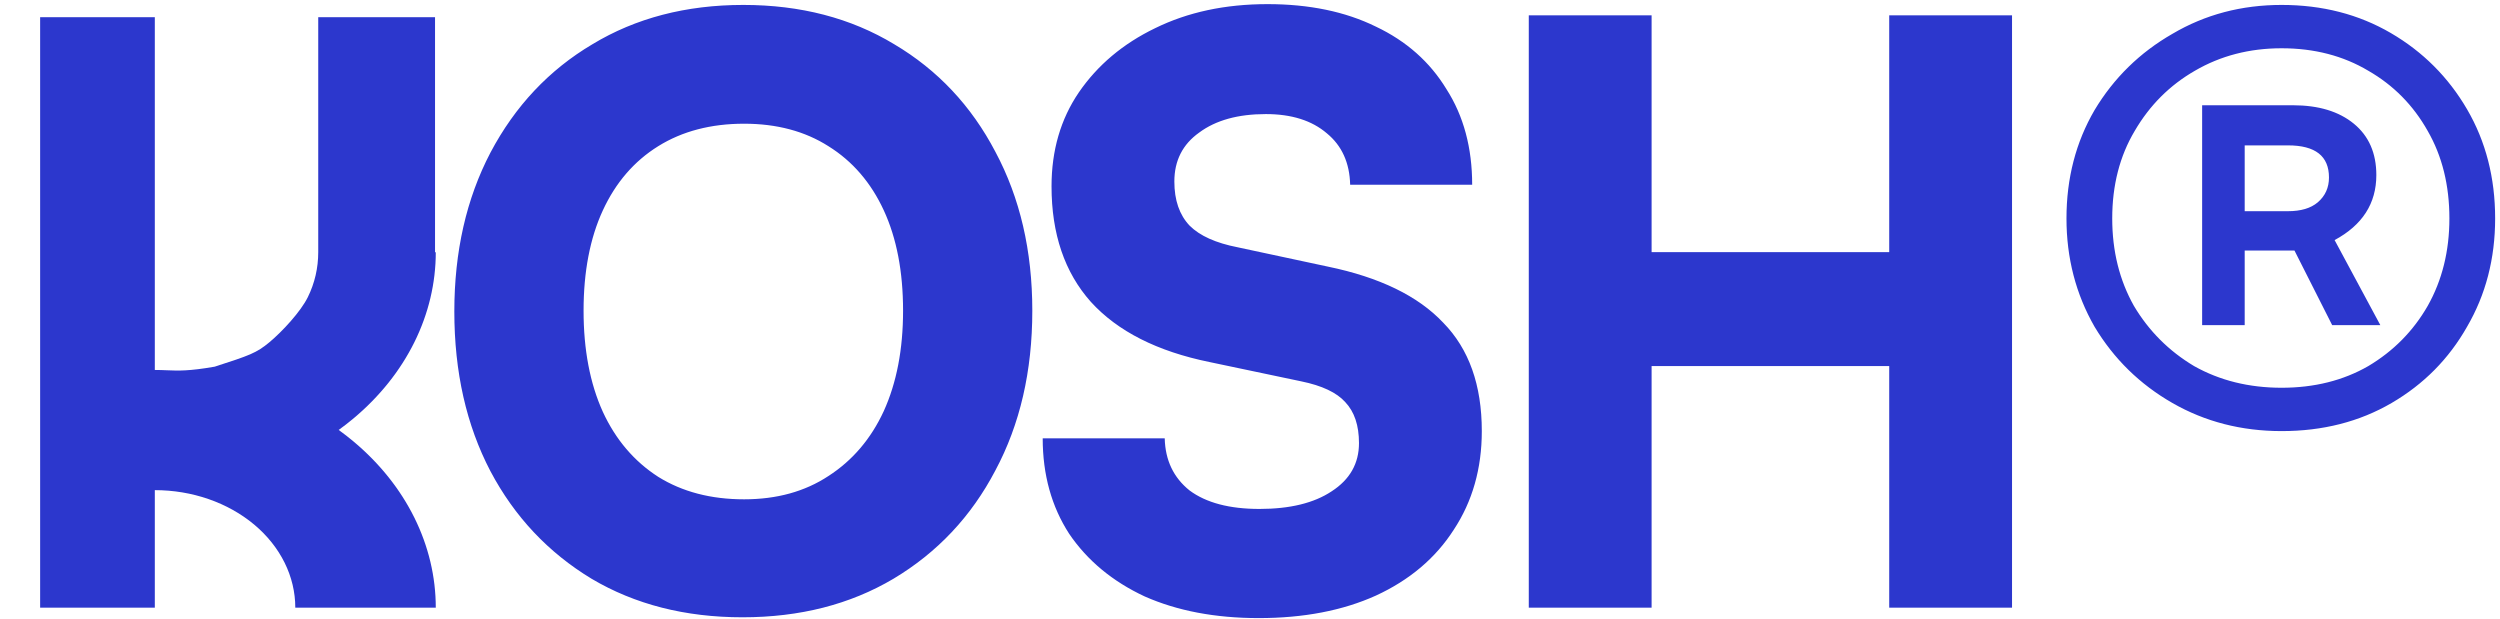 <svg width="1276" height="316" viewBox="0 0 1276 316" fill="none" xmlns="http://www.w3.org/2000/svg">
<path d="M526.891 158.586C526.891 189.445 520.608 216.617 508.044 240.102C495.752 263.588 478.406 282.021 456.009 295.402C433.884 308.51 408.206 315.064 378.981 315.064C349.753 315.064 324.078 308.51 301.953 295.402C279.827 282.021 262.618 263.724 250.326 240.512C238.035 217.026 231.889 189.854 231.889 158.996C231.889 128.41 238.035 101.374 250.326 77.889C262.891 54.13 280.236 35.697 302.362 22.589C324.487 9.208 350.162 2.517 379.391 2.517C408.616 2.517 434.294 9.208 456.419 22.589C478.544 35.697 495.752 53.994 508.044 77.479C520.608 100.965 526.891 128 526.891 158.586ZM460.926 158.586C460.926 138.651 457.648 121.583 451.092 107.382C444.537 93.182 435.113 82.258 422.821 74.612C410.802 66.966 396.461 63.142 379.8 63.142C362.864 63.142 348.251 66.966 335.96 74.612C323.668 82.258 314.244 93.182 307.689 107.382C301.133 121.583 297.855 138.651 297.855 158.586C297.855 178.521 301.133 195.726 307.689 210.199C314.244 224.4 323.668 235.46 335.96 243.379C348.251 251.026 362.864 254.849 379.8 254.849C396.461 254.849 410.802 250.889 422.821 242.97C435.113 235.05 444.537 223.99 451.092 209.79C457.648 195.316 460.926 178.248 460.926 158.586ZM536.701 95.093C536.701 76.797 541.346 60.821 550.632 47.167C560.193 33.239 573.167 22.316 589.556 14.396C606.217 6.204 625.339 2.107 646.917 2.107C668.223 2.107 686.661 5.931 702.23 13.577C717.8 20.95 729.819 31.601 738.286 45.528C747.028 59.183 751.397 75.431 751.397 94.274H689.119C688.847 83.078 684.884 74.339 677.237 68.058C669.59 61.504 659.209 58.227 646.098 58.227C631.895 58.227 620.557 61.367 612.091 67.648C603.624 73.656 599.389 81.985 599.389 92.636C599.389 102.194 601.985 109.703 607.174 115.165C612.363 120.354 620.557 124.04 631.758 126.225L677.647 136.056C704.141 141.518 723.808 151.076 736.647 164.73C749.758 178.112 756.314 196.545 756.314 220.03C756.314 239.146 751.535 255.941 741.974 270.415C732.687 284.889 719.439 296.084 702.23 304.004C685.294 311.65 665.355 315.474 642.41 315.474C620.285 315.474 600.891 311.787 584.229 304.414C567.84 296.769 555.001 286.117 545.715 272.463C536.701 258.536 532.194 242.287 532.194 223.717H594.473C594.745 234.914 598.98 243.789 607.174 250.343C615.641 256.624 627.523 259.764 642.82 259.764C658.39 259.764 670.681 256.76 679.695 250.753C688.981 244.745 693.626 236.552 693.626 226.175C693.626 217.163 691.305 210.199 686.661 205.284C682.291 200.368 674.779 196.818 664.126 194.633L617.417 184.802C590.648 179.34 570.436 169.1 556.778 154.08C543.395 139.06 536.701 119.398 536.701 95.093ZM842.977 310.149H780.289V7.842H842.977V128.683H964.255V7.842H1026.94V310.149H964.255V186.85H842.977V310.149ZM1164.53 220.03C1144.05 220.03 1125.47 215.252 1108.81 205.693C1092.15 196.135 1078.9 183.164 1069.07 166.779C1059.51 150.12 1054.73 131.687 1054.73 111.479C1054.73 90.997 1059.51 72.564 1069.07 56.178C1078.9 39.793 1092.15 26.822 1108.81 17.264C1125.47 7.433 1144.05 2.517 1164.53 2.517C1185.29 2.517 1203.87 7.296 1220.26 16.854C1236.65 26.412 1249.62 39.384 1259.18 55.769C1268.74 72.154 1273.52 90.724 1273.52 111.479C1273.52 131.96 1268.74 150.393 1259.18 166.779C1249.89 183.164 1237.06 196.135 1220.67 205.693C1204.28 215.252 1185.57 220.03 1164.53 220.03ZM1164.53 197.91C1181.2 197.91 1195.95 194.224 1208.78 186.85C1221.62 179.204 1231.73 168.963 1239.1 156.128C1246.48 143.02 1250.17 128.137 1250.17 111.479C1250.17 94.547 1246.48 79.664 1239.1 66.829C1231.73 53.721 1221.62 43.48 1208.78 36.107C1195.95 28.46 1181.2 24.637 1164.53 24.637C1148.15 24.637 1133.4 28.46 1120.28 36.107C1107.45 43.48 1097.2 53.721 1089.55 66.829C1081.91 79.664 1078.08 94.547 1078.08 111.479C1078.08 128.137 1081.77 143.02 1089.15 156.128C1096.79 168.963 1107.04 179.204 1119.87 186.85C1132.99 194.224 1147.87 197.91 1164.53 197.91ZM1145.69 165.959H1123.97V53.721H1170.27C1183.38 53.721 1193.76 56.861 1201.41 63.142C1209.06 69.423 1212.88 78.162 1212.88 89.359C1212.88 103.832 1205.78 114.892 1191.58 122.539L1214.93 165.959H1190.35L1171.09 127.864H1145.69V165.959ZM1188.71 90.587C1188.71 79.664 1181.74 74.202 1167.81 74.202H1145.69V107.792H1167.81C1174.37 107.792 1179.42 106.29 1182.97 103.286C1186.8 100.009 1188.71 95.776 1188.71 90.587Z" fill="#2C37CD"/>
<path fill-rule="evenodd" clip-rule="evenodd" d="M20.486 8.777H79.018L79.018 188.827C81.311 188.827 83.267 188.907 85.164 188.985H85.165H85.165C91.075 189.227 96.42 189.446 109.599 187.146C127.307 181.407 130.88 180.228 137.55 174.649C144.221 169.069 153.471 159.025 157.082 151.735C160.692 144.445 162.427 136.631 162.427 128.74L162.427 8.777H222.042V128.74H222.422C222.422 144.494 218.713 160.094 211.505 174.649C204.299 189.203 193.736 202.428 180.421 213.568C177.986 215.604 175.467 217.564 172.871 219.444C175.467 221.324 177.986 223.284 180.421 225.32C193.736 236.46 204.299 249.685 211.505 264.239C218.713 278.794 222.422 294.394 222.422 310.148H150.72C150.72 302.271 148.865 294.472 145.262 287.194C141.659 279.917 136.378 273.304 129.719 267.735C123.061 262.164 115.156 257.746 106.457 254.732C97.758 251.718 88.434 250.166 79.018 250.166L79.018 310.148H20.486V8.777Z" fill="#2C37CD"/>
</svg>

